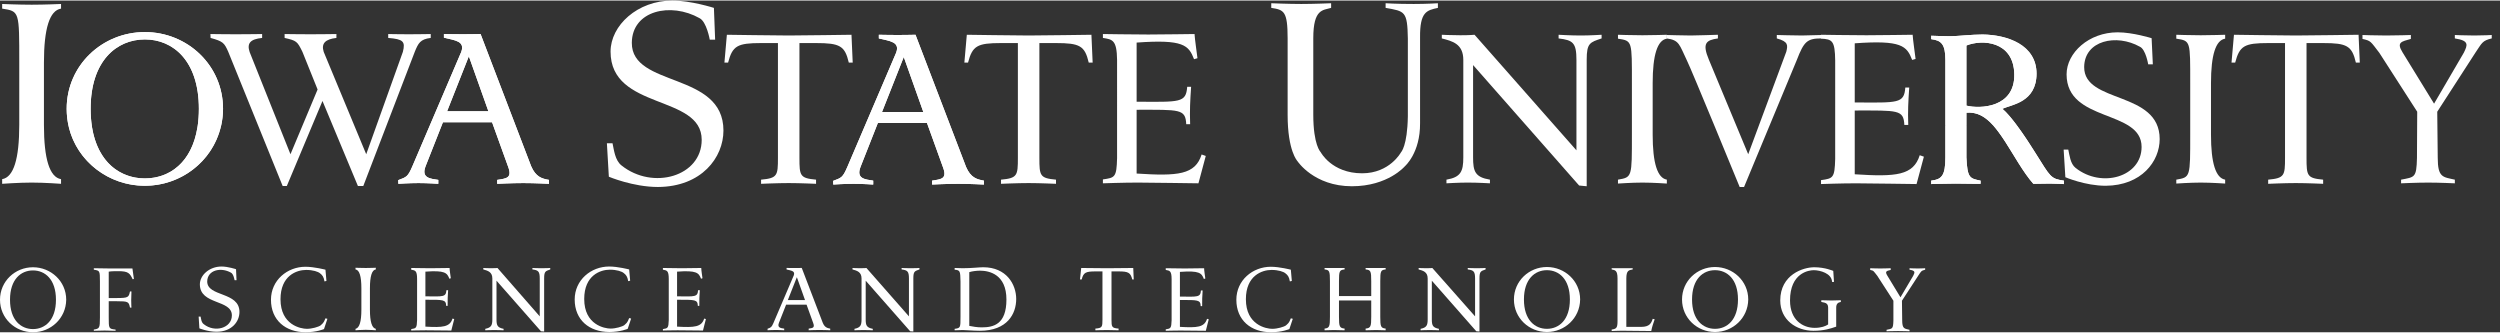 <?xml version="1.0" encoding="UTF-8"?><svg id="Layer_1" xmlns="http://www.w3.org/2000/svg" viewBox="0 0 613.9 81.45" width="346" height="46.06"><rect x="0" y="0" width="613.9" height="81.45" fill="#333333" stroke="none"/><defs><style>.cls-1,.cls-2{fill:#fff;}.cls-2{fill-rule:evenodd;}</style></defs><g><path class="cls-1" d="m409.25,8.46s4.68.12,5.94.12,6.66-.18,6.66-.18v.9c-2.94.42-3.9,1.2-2.22,5.22l9.66,23.22,9.36-25.2c.36-1.56.54-2.46-2.34-3.24v-.84s4.5.12,6.18.12c2.16-.06,4.74-.12,4.74-.12v.84c-3.48,0-4.26.78-6,5.28l-12.96,31.2h-1.08s-11.94-29.1-12.96-31.08c-1.86-3.84-1.8-4.98-4.98-5.4v-.84h0Z"/><path class="cls-1" d="m4.73,15.24v15.3q0,12.6-4.2,13.32v1.14s4.08-.3,7.26-.3,7.2.3,7.2.3v-1.14q-4.2-.72-4.2-13.32v-15.3q0-12.6,4.2-13.26V.84s-4.02.18-7.2.18S.53.84.53.84v1.14c4.26.66,4.2.66,4.2,13.26h0Z"/><path class="cls-1" d="m175.31,1.8s-5.64-1.8-10.2-1.8c-8.58,0-15.18,6.12-15.18,12.54,0,14.46,22.38,10.44,22.38,21.66,0,9-12,12.42-19.68,6.3-1.62-1.26-1.86-3.84-2.22-5.46h-1.38l.48,8.22s5.94,2.52,12.06,2.52c10.74-.06,16.08-7.26,16.08-13.86,0-14.52-22.56-10.5-22.5-21.54.06-7.98,9.6-10.02,16.62-6.06,1.74.84,2.52,5.28,2.52,5.28h1.32l-.3-7.8h0Z"/><path class="cls-1" d="m177.89,15.24l.6-6.84s12.42.18,15.18.18,15.42-.18,15.42-.18l.3,6.84s.24,0-.96,0c-.96-4.14-2.22-4.8-8.04-4.8h-4.08v28.2c0,4.38.12,4.98,4.08,5.34,0,1.08,0,1.02,0,1.02,0,0-3.96-.18-6.72-.18s-6.78.18-6.78.18c0,0,0,.06,0-1.02,4.02-.36,4.14-1.02,4.14-5.34V10.44h-4.14c-5.82,0-7.02.66-8.1,4.8-1.14,0-.9,0-.9,0h0Z"/><path class="cls-1" d="m270.83,8.22s7.56.12,11.16.12,10.38-.12,11.34-.12c.06,1.2.6,4.86.72,5.94l-.84.24c-1.32-3.42-2.58-4.92-14.1-4.08,0,.06,0,14.58,0,14.52,10.68.06,12.12.3,12.42-3.66h.96c-.24,3.54-.36,5.7-.24,9.18h-.96c-.18-3.78-1.56-3.54-12.18-3.54v15.66c10.14.66,14.4.3,15.96-4.68l1.02.36c-.48,1.8-1.8,6.72-1.8,6.72,0,0-12.66-.18-14.88-.18-3.6,0-8.58.18-8.58.18v-.96c2.94-.42,3.36-.48,3.48-5.22V14.58c-.06-4.92-1.14-5.04-3.48-5.4v-.96h0Z"/><path class="cls-1" d="m312.17.66s4.32.18,7.38.18,7.32-.18,7.32-.18v1.14c-1.98.6-4.38.18-4.38,7.44v18.78c0,7.5,1.8,9.18,1.8,9.18,0,0,2.7,5.22,10.2,5.22,6.78,0,9.54-5.16,9.54-5.16,0,0,1.56-1.5,1.68-8.82,0,.18,0-19.14,0-19.14-.12-6.72-.72-6.66-5.46-7.5V.66s2.64.18,6.9.18c3.24,0,5.94-.18,5.94-.18,0,0,0,1.2,0,1.14-2.76.6-4.44.96-4.38,7.26v21.06c.06,7.32-3.72,10.56-3.72,10.56,0,0-4.14,4.92-13.02,4.92-9.36,0-13.38-6.18-13.38-6.18,0,0-2.4-2.46-2.4-11.34V9.3c0-6.72-.9-7.02-4.02-7.5V.66h0Z"/><path class="cls-1" d="m354.05,8.4s2.16.12,4.56.12,3.48-.12,3.48-.12l25.02,28.38V14.58c0-4.2-.84-4.86-4.38-5.28v-.9s3,.18,5.4.18,5.16-.18,5.16-.18v.9c-2.88.96-3.66,1.14-3.66,5.22v31.08l-1.86-.18-26.04-29.58v22.68c0,3.42.48,4.86,4.14,5.46v.9s-2.94-.18-5.46-.18c-2.28,0-5.22.18-5.22.18v-.9c3.54-.6,4.14-2.04,4.14-5.46V14.58c0-3.96-2.7-4.62-5.28-5.28v-.9h0Z"/><path class="cls-1" d="m580.13,8.46s3.3.12,5.82.12,6.06-.12,6.06-.12v.96c-2.28.66-3.6.78-2.04,3.3l7.74,12.6,7.32-12.54c.9-1.86,1.38-2.94-2.22-3.48v-.84s2.46.12,4.8.12c2.1,0,4.26-.12,4.26-.12v.84c-2.34.54-2.4,1.14-3.96,3.42l-9.42,14.58.12,11.28c0,4.92,1.26,4.74,4.2,5.4v.9s-3.78-.18-6.54-.18-6.66.18-6.66.18v-.9c3.36-.66,3.78-.42,3.9-5.34l.06-11.34-9.3-14.46c-2.22-2.88-2.04-2.94-4.14-3.42v-.96h0Z"/><path class="cls-1" d="m69.89,8.22s3.42.06,6.36.06,6.36-.06,6.36-.06c0,0,0-.06,0,.96-2.7.3-3.78,1.32-3.12,3.42l10.44,25.14,9-25.14c.66-2.58.06-3.12-3.6-3.42,0-1.08,0-.96,0-.96,0,0,2.76.06,5.04.06s5.4-.06,5.4-.06c0,0,0-.06,0,.96-2.58.3-3.06,1.32-3.9,3.36h0l-12.66,33h-1.32l-8.7-20.88-8.76,20.88h-1.02l-13.38-33c-.96-2.16-1.26-2.52-4.32-3.36,0-1.08-.06-.96-.06-.96,0,0,3.36.06,6.24.06s6.48-.06,6.48-.06c0,0,0-.06,0,.96-2.94.3-3.78,1.32-3.06,3.48l10.02,25.08,6.66-15.9-3.72-9.24c-1.26-2.58-1.44-2.76-4.38-3.42,0-1.08,0-.96,0-.96h0Z"/><path class="cls-1" d="m236.81,15.24l.6-6.84s12.42.18,15.18.18,15.42-.18,15.42-.18l.3,6.84s.24,0-.96,0c-.96-4.14-2.22-4.8-8.04-4.8h-4.08v28.2c0,4.38.12,4.98,4.08,5.34,0,1.08,0,1.02,0,1.02,0,0-3.96-.18-6.72-.18s-6.78.18-6.78.18c0,0,0,.06,0-1.02,4.02-.36,4.14-1.02,4.14-5.34V10.44h-4.14c-5.82,0-7.02.66-8.1,4.8-1.14,0-.9,0-.9,0h0Z"/><path class="cls-1" d="m537.83,20.28v12.66c0,10.44.06,10.44-3.42,11.04v.96s3.42-.24,6-.24,6,.24,6,.24v-.96q-3.48-.6-3.48-11.04v-12.66q0-10.38,3.48-10.92v-.96s-3.36.12-6,.12-6-.12-6-.12v.96c3.54.54,3.42.54,3.42,10.92h0Z"/><path class="cls-1" d="m400.73,20.28v12.66c0,10.44.06,10.44-3.42,11.04v.96s3.42-.24,6-.24,6,.24,6,.24v-.96q-3.48-.6-3.48-11.04v-12.66q0-10.38,3.48-10.92v-.96s-3.36.12-6,.12-6-.12-6-.12v.96c3.54.54,3.42.54,3.42,10.92h0Z"/><path class="cls-1" d="m447.17,8.4s7.56.12,11.16.12,10.38-.12,11.34-.12c.06,1.2.6,4.86.72,5.94l-.84.24c-1.32-3.42-2.58-4.92-14.1-4.08,0,.06,0,14.58,0,14.52,10.68.06,12.12.3,12.42-3.66h.96c-.24,3.54-.36,5.7-.24,9.18h-.96c-.18-3.78-1.56-3.54-12.18-3.54v15.66c10.14.66,14.4.3,15.96-4.68l1.02.36c-.48,1.8-1.8,6.72-1.8,6.72,0,0-12.66-.18-14.88-.18-3.6,0-8.58.18-8.58.18v-.96c2.94-.42,3.36-.48,3.48-5.22V14.76c-.06-4.92-.72-5.28-3.48-5.4v-.96h0Z"/><path class="cls-1" d="m547.97,15.24l.6-6.84s12.42.18,15.18.18,15.42-.18,15.42-.18l.3,6.84s.24,0-.96,0c-.96-4.14-2.22-4.8-8.04-4.8h-4.08v28.2c0,4.38.12,4.98,4.08,5.34,0,1.08,0,1.02,0,1.02,0,0-3.96-.18-6.72-.18s-6.78.18-6.78.18c0,0,0,.06,0-1.02,4.02-.36,4.14-1.02,4.14-5.34V10.44h-4.14c-5.82,0-7.02.66-8.1,4.8-1.14,0-.9,0-.9,0h0Z"/><path class="cls-1" d="m528.35,9.24s-4.62-1.44-8.34-1.44c-7.08,0-12.54,5.04-12.54,10.32,0,11.88,18.42,8.58,18.42,17.82,0,7.38-9.84,10.2-16.2,5.16-1.32-1.02-1.5-3.18-1.8-4.5h-1.14l.42,6.78s4.86,2.1,9.9,2.1c8.82-.06,13.26-6,13.26-11.46,0-11.94-18.6-8.64-18.54-17.7.06-6.54,7.92-8.22,13.68-4.98,1.44.66,2.04,4.32,2.04,4.32h1.14l-.3-6.42h0Z"/><path class="cls-2" d="m22.59,31.08c1.4,8.75,6.97,12.6,12.98,12.6s11.52-3.85,12.92-12.6h5.72c-2.09,8.47-9.82,14.4-18.65,14.4s-16.63-5.93-18.67-14.4h5.69Z"/><path class="cls-2" d="m16.9,31.08c-.34-1.43-.53-2.94-.53-4.5,0-10.68,8.76-18.84,19.2-18.84s19.2,8.16,19.2,18.84c0,1.56-.2,3.07-.55,4.5h-5.72c.22-1.37.34-2.87.34-4.5,0-11.82-6.36-17.04-13.26-17.04s-13.32,5.22-13.32,17.04c0,1.62.12,3.12.34,4.5h-5.69Z"/><path class="cls-1" d="m16.37,26.58c0-10.68,8.76-18.84,19.2-18.84s19.2,8.16,19.2,18.84c-.06,10.8-8.88,18.9-19.2,18.9s-19.2-8.1-19.2-18.9h0Zm32.46,0c0-11.82-6.36-17.04-13.26-17.04s-13.32,5.22-13.32,17.04,6.36,17.1,13.32,17.1,13.26-5.16,13.26-17.1h0Z"/><path class="cls-2" d="m109.01,8.22s2.34.06,4.62.06,4.38-.06,4.38-.06l12.42,32.46c1.14,2.64,2.64,3.06,4.38,3.36,0,1.08,0,.96,0,.96h0s-3.42-.18-6.3-.18-6.42.18-6.42.18c0,0,0,.12,0-.96,2.28-.36,3.78-.42,2.64-3.36l-3.9-10.8h-12.06l-4.26,10.8c-1.14,2.94,1.2,3.06,3.12,3.36,0,1.08,0,.96,0,.96,0,0-2.52-.18-4.86-.18s-4.92.18-4.92.18c0,0-.06.24-.06-.9,2.04-.78,2.34-.78,3.48-3.42l12-28.08c.96-2.64-1.5-2.82-4.26-3.48,0-1.08,0-.9,0-.9h0Zm10.92,18.96l-4.8-13.5-5.34,13.5h10.14Z"/><path class="cls-1" d="m109.01,8.22s2.34.06,4.62.06,4.38-.06,4.38-.06l12.42,32.46c1.14,2.64,2.64,3.06,4.38,3.36,0,1.08,0,.96,0,.96h0s-3.42-.18-6.3-.18-6.42.18-6.42.18c0,0,0,.12,0-.96,2.28-.36,3.78-.42,2.64-3.36l-3.9-10.8h-12.06l-4.26,10.8c-1.14,2.94,1.2,3.06,3.12,3.36,0,1.08,0,.96,0,.96,0,0-2.52-.18-4.86-.18s-4.92.18-4.92.18c0,0-.06.24-.06-.9,2.04-.78,2.34-.78,3.48-3.42l12-28.08c.96-2.64-1.5-2.82-4.26-3.48,0-1.08,0-.9,0-.9h0Zm10.92,18.96l-4.8-13.5-5.34,13.5h10.14Z"/><path class="cls-2" d="m215.81,8.4s2.34.06,4.62.06,4.38-.06,4.38-.06l12.42,32.46c1.14,2.64,2.64,3.06,4.38,3.36,0,1.08,0,.96,0,.96h0s-3.42-.18-6.3-.18-6.42.18-6.42.18c0,0,0,.12,0-.96,2.28-.36,3.78-.42,2.64-3.36l-3.9-10.8h-12.06l-4.26,10.8c-1.14,2.94,1.2,3.06,3.12,3.36,0,1.08,0,.96,0,.96,0,0-2.52-.18-4.86-.18s-4.92.18-4.92.18c0,0-.06.24-.06-.9,2.04-.78,2.34-.78,3.48-3.42l12-28.08c.96-2.64-1.5-2.82-4.26-3.48,0-1.08,0-.9,0-.9h0Zm10.92,18.96l-4.8-13.5-5.34,13.5h10.14Z"/><path class="cls-1" d="m215.81,8.4s2.34.06,4.62.06,4.38-.06,4.38-.06l12.42,32.46c1.14,2.64,2.64,3.06,4.38,3.36,0,1.08,0,.96,0,.96h0s-3.42-.18-6.3-.18-6.42.18-6.42.18c0,0,0,.12,0-.96,2.28-.36,3.78-.42,2.64-3.36l-3.9-10.8h-12.06l-4.26,10.8c-1.14,2.94,1.2,3.06,3.12,3.36,0,1.08,0,.96,0,.96,0,0-2.52-.18-4.86-.18s-4.92.18-4.92.18c0,0-.06.24-.06-.9,2.04-.78,2.34-.78,3.48-3.42l12-28.08c.96-2.64-1.5-2.82-4.26-3.48,0-1.08,0-.9,0-.9h0Zm10.92,18.96l-4.8-13.5-5.34,13.5h10.14Z"/><path class="cls-2" d="m482.87,30.66c0,3.27,0,7.94,0,7.86.24,5.04.78,5.16,3.48,5.7v.78s-2.82,0-6.18-.06c-1.98,0-5.94.12-5.94.12v-.84c2.52-.3,3.48-1.14,3.48-5.7v-7.86h5.16Zm12.4,0c1.84,2.48,3.63,5.29,4.52,6.72,3.78,6,3.72,6.36,7.02,6.84v.84s-2.22-.12-3.42-.12c-1.08,0-3.24.06-4.08.06-2.46-2.76-4.98-7.38-6.9-10.32-.99-1.53-1.96-2.9-2.96-4.02h5.82Z"/><path class="cls-2" d="m477.71,30.66V14.58c0-3.96-1.08-4.8-3.48-5.1v-.84s3.18.12,4.62.12c1.74,0,5.34-.42,7.98-.42,6.12.06,13.26,2.46,13.26,9.6s-6.12,7.62-8.4,8.64c1.05.85,2.33,2.39,3.58,4.08h-5.82c-1.9-2.12-3.95-3.36-6.58-3.12v3.12h-5.16Zm5.16-19.62c3.84-1.56,11.58-1.14,11.76,7.02.18,8.28-8.4,8.58-11.76,7.74v-14.76h0Z"/><path class="cls-1" d="m499.79,37.38c-1.5-2.4-5.52-8.7-8.1-10.8,2.28-1.02,8.4-1.8,8.4-8.64s-7.14-9.54-13.26-9.6c-2.64,0-6.24.42-7.98.42-1.44,0-4.62-.12-4.62-.12v.84c2.4.3,3.48,1.14,3.48,5.1v23.94c0,4.56-.96,5.4-3.48,5.7v.84s3.96-.12,5.94-.12c3.36.06,6.18.06,6.18.06v-.78c-2.7-.54-3.24-.66-3.48-5.7,0,.12,0-10.98,0-10.98,4.02-.36,6.66,2.7,9.54,7.14,1.92,2.94,4.44,7.56,6.9,10.32.84,0,3-.06,4.08-.06,1.2,0,3.42.12,3.42.12v-.84c-3.3-.48-3.24-.84-7.02-6.84Zm-16.92-11.58v-14.76c3.84-1.56,11.58-1.14,11.76,7.02.18,8.28-8.4,8.58-11.76,7.74Z"/></g><g><path class="cls-1" d="m100.98,65.67s3.18.06,4.68.06,4.32-.06,4.74-.06c0,.54.24,2.04.3,2.52l-.36.12c-.54-1.44-1.08-2.1-5.88-1.74,0,.06,0,6.12,0,6.06,4.44.06,5.04.18,5.16-1.5h.42c-.12,1.5-.12,2.4-.12,3.84h-.36c-.06-1.56-.66-1.5-5.1-1.5v6.6c4.26.24,6,.12,6.66-1.98l.42.12c-.18.78-.72,2.82-.72,2.82,0,0-5.34-.06-6.24-.06-1.5,0-3.6.06-3.6.06v-.36c1.2-.18,1.38-.24,1.44-2.22v-10.08c0-2.1-.48-2.1-1.44-2.28v-.42h0Z"/><path class="cls-1" d="m162.78,65.67s3.18.06,4.68.06,4.32-.06,4.74-.06c0,.54.24,2.04.3,2.52l-.36.12c-.54-1.44-1.08-2.1-5.88-1.74,0,.06,0,6.12,0,6.06,4.44.06,5.04.18,5.16-1.5h.42c-.12,1.5-.12,2.4-.12,3.84h-.36c-.06-1.56-.66-1.5-5.1-1.5v6.6c4.26.24,6,.12,6.66-1.98l.42.12c-.18.78-.72,2.82-.72,2.82,0,0-5.34-.06-6.24-.06-1.5,0-3.6.06-3.6.06v-.36c1.2-.18,1.38-.24,1.44-2.22v-10.08c0-2.1-.48-2.1-1.44-2.28v-.42h0Z"/><path class="cls-1" d="m286.26,65.73s3.18.06,4.68.06,4.32-.06,4.74-.06c0,.54.24,2.04.3,2.52l-.36.12c-.54-1.44-1.08-2.1-5.88-1.74,0,.06,0,6.12,0,6.06,4.44.06,5.04.18,5.16-1.5h.42c-.12,1.5-.12,2.4-.12,3.84h-.36c-.06-1.56-.66-1.5-5.1-1.5v6.6c4.26.24,6,.12,6.66-1.98l.42.12c-.18.78-.72,2.82-.72,2.82,0,0-5.34-.06-6.24-.06-1.5,0-3.6.06-3.6.06v-.36c1.2-.18,1.38-.24,1.44-2.22v-10.08c0-2.1-.48-2.1-1.44-2.28v-.42h0Z"/><path class="cls-1" d="m118.68,65.67s.96.06,1.92.06c1.02,0,1.56-.06,1.56-.06l10.38,11.88v-9.3c0-1.74-.36-2.04-1.8-2.22v-.36s1.26.06,2.22.06c1.08,0,2.16-.06,2.16-.06v.36c-1.2.42-1.5.48-1.5,2.22v13.02l-.78-.06-10.92-12.42v9.48c0,1.44.18,2.04,1.74,2.34v.36s-1.26-.06-2.28-.06c-.96,0-2.22.06-2.22.06v-.36c1.5-.3,1.74-.9,1.74-2.34v-10.02c0-1.62-1.14-1.92-2.22-2.22v-.36h0Z"/><path class="cls-1" d="m209.34,65.67s.96.06,1.92.06c1.02,0,1.5-.06,1.5-.06l10.44,11.88v-9.3c0-1.74-.36-2.04-1.8-2.22v-.36s1.26.06,2.22.06c1.08,0,2.16-.06,2.16-.06v.36c-1.2.42-1.5.48-1.5,2.22v13.02l-.78-.06-10.92-12.42v9.48c0,1.44.18,2.04,1.74,2.34v.36s-1.26-.06-2.28-.06c-.96,0-2.22.06-2.22.06v-.36c1.5-.3,1.74-.9,1.74-2.34v-10.02c0-1.62-1.14-1.92-2.22-2.22v-.36h0Z"/><path class="cls-1" d="m348.36,65.67s.96.06,1.92.06c1.02,0,1.44-.06,1.44-.06l10.5,11.88v-9.3c0-1.74-.36-2.04-1.8-2.22v-.36s1.26.06,2.22.06c1.08,0,2.16-.06,2.16-.06v.36c-1.2.42-1.5.48-1.5,2.22v13.02l-.78-.06-10.92-12.42v9.48c0,1.44.18,2.04,1.74,2.34v.36s-1.26-.06-2.28-.06c-.96,0-2.22.06-2.22.06v-.36c1.5-.3,1.74-.9,1.74-2.34v-10.02c0-1.62-1.14-1.92-2.22-2.22v-.36h0Z"/><path class="cls-1" d="m459.24,65.73s1.38.06,2.46.06,2.58-.06,2.58-.06v.42c-.96.24-1.5.3-.84,1.38l3.24,5.34,3.12-5.28c.42-.84.6-1.26-.9-1.5v-.36s1.02.06,2.04.06c.84,0,1.8-.06,1.8-.06v.36c-1.02.24-1.02.48-1.68,1.44l-4.02,6.18.06,4.8c0,2.1.54,2.04,1.8,2.34v.36s-1.62-.06-2.82-.06-2.82.06-2.82.06v-.36c1.44-.3,1.62-.18,1.68-2.28v-4.86l-3.96-6.12c-.96-1.2-.84-1.26-1.74-1.44v-.42h0Z"/><path class="cls-1" d="m265.2,68.49l.3-2.82s5.16.06,6.36.06,6.42-.06,6.42-.06l.12,2.82s.12,0-.36,0c-.42-1.68-.96-1.98-3.36-1.98h-1.74v11.82c0,1.8.06,2.1,1.74,2.22,0,.48,0,.42,0,.42,0,0-1.68-.06-2.82-.06-1.2,0-2.88.06-2.88.06,0,0,0,.06,0-.42,1.68-.12,1.74-.42,1.74-2.22v-11.82h-1.74c-2.4,0-2.94.3-3.36,1.98-.48,0-.42,0-.42,0h0Z"/><path class="cls-1" d="m57.96,65.97s-1.98-.66-3.54-.66c-3.06,0-5.34,2.16-5.34,4.38,0,5.1,7.86,3.66,7.86,7.62,0,3.12-4.2,4.32-6.9,2.16-.6-.42-.66-1.32-.78-1.86h-.48l.18,2.88s2.04.84,4.2.84c3.78,0,5.64-2.52,5.64-4.86,0-5.04-7.92-3.66-7.92-7.5.06-2.82,3.36-3.54,5.82-2.16.66.3.9,1.86.9,1.86h.48l-.12-2.7h0Z"/><path class="cls-1" d="m88.74,70.65v5.28q0,4.38-1.44,4.68v.36s1.38-.12,2.52-.12c1.08,0,2.46.12,2.46.12v-.36q-1.44-.3-1.44-4.68v-5.28q0-4.44,1.44-4.62v-.42s-1.38.06-2.46.06c-1.14,0-2.52-.06-2.52-.06v.42q1.44.18,1.44,4.62h0Z"/><path class="cls-1" d="m79.92,66.09s-2.76-.72-4.92-.72c-4.44,0-8.46,3.3-8.46,8.1,0,5.04,3.6,7.98,8.52,7.98,2.7,0,4.5-.78,4.5-.78l.84-2.52-.48-.12c-.48,1.26-.72,1.26-1.2,1.74-.48.36-2.1.84-3.36.84-1.44,0-6.48-.9-6.48-7.26,0-5.82,3.96-7.2,6.3-7.2,1.68,0,2.94.42,3.42.84.54.42.9.84,1.08,1.98l.48-.12-.24-2.76h0Z"/><path class="cls-1" d="m154.5,66.03s-2.76-.72-4.92-.72c-4.44,0-8.46,3.3-8.46,8.1,0,5.04,3.6,7.98,8.52,7.98,2.7,0,4.5-.78,4.5-.78l.84-2.52-.48-.12c-.48,1.26-.72,1.26-1.2,1.74-.48.36-2.1.84-3.36.84-1.44,0-6.48-.9-6.48-7.26,0-5.82,3.96-7.2,6.3-7.2,1.68,0,2.94.42,3.42.84.54.42.9.84,1.08,1.98l.48-.12-.24-2.76h0Z"/><path class="cls-1" d="m316.98,66.09s-2.76-.72-4.92-.72c-4.44,0-8.46,3.3-8.46,8.1,0,5.04,3.6,7.98,8.52,7.98,2.7,0,4.5-.78,4.5-.78l.84-2.52-.48-.12c-.48,1.26-.72,1.26-1.2,1.74-.48.36-2.1.84-3.36.84-1.44,0-6.48-.9-6.48-7.26,0-5.82,3.96-7.2,6.3-7.2,1.68,0,2.94.42,3.42.84.54.42.9.84,1.08,1.98l.48-.12-.24-2.76h0Z"/><path class="cls-1" d="m23.04,65.73s2.52.06,4.02.06h5.46l.36,2.58-.3.06c-.72-1.5-1.08-1.98-3.54-1.98-.48,0-1.74,0-2.34.12v6.48h1.92c2.88,0,3-.18,3.3-1.62h.36s-.06,1.56-.06,2.16c0,1.02.06,1.8.06,1.8h-.36c-.3-1.44-.42-1.56-3.3-1.56h-1.92v3.96c0,2.76,0,2.82,1.68,3v.3s-2.1-.06-2.7-.06-2.64.06-2.64.06v-.3c1.38-.24,1.5-.3,1.5-3v-8.76c0-2.76-.06-2.7-1.5-2.94v-.36h0Z"/><path class="cls-1" d="m395.76,65.73v.3c.84.18,1.44.18,1.44,2.22v10.38c0,1.74-.24,1.98-1.44,2.16v.36s2.7-.12,3.78-.06c1.08,0,5.94.06,5.94.06.18-1.02.54-1.98.84-2.88l-.48-.12c-.36,1.08-.78,1.98-2.82,1.98h-3.66v-11.88c0-2.04.66-2.04,1.56-2.22v-.3h-5.16Z"/><path class="cls-1" d="m328.8,72.57h7.92v-3.66c0-2.46-.12-2.76-1.38-2.88v-.36h4.92v.36c-1.2.12-1.32.42-1.32,2.88v8.76c0,2.34.12,2.76,1.32,2.88v.42s-1.56-.06-2.34-.06c-.72,0-2.58.06-2.58.06v-.42c1.26-.12,1.38-.54,1.38-2.88v-4.02h-7.92v4.02c0,2.34.12,2.76,1.38,2.88v.42s-1.86-.06-2.64-.06c-.72,0-2.28.06-2.28.06v-.42c1.2-.12,1.32-.54,1.32-2.88v-8.76c0-2.46-.12-2.76-1.32-2.88v-.36h4.92v.36c-1.26.12-1.38.42-1.38,2.88v3.66h0Z"/><path class="cls-1" d="m450.18,66.39s-1.98-.9-4.68-.9-8.34,1.8-8.34,8.16c0,4.74,3.9,7.44,8.16,7.44,2.58,0,4.2-.54,5.58-1.02v-4.68c0-.9.42-1.26,1.14-1.38v-.42s-1.5.06-2.28.06-2.52-.06-2.52-.06v.42c.66.18,1.68.12,1.68,1.38v4.14c-.6.42-1.68.84-3.3.84-2.94,0-6.06-1.92-6.06-6.72,0-6.78,4.62-7.44,5.82-7.44,1.56,0,4.44.78,4.5,2.88h.48l-.18-2.7h0Z"/><path class="cls-1" d="m0,73.47c0-4.56,3.72-7.98,8.1-7.98s8.16,3.42,8.16,7.98c-.06,4.56-3.78,7.98-8.16,7.98s-8.1-3.42-8.1-7.98h0Zm13.74,0c0-5.04-2.7-7.2-5.64-7.2s-5.64,2.16-5.64,7.2,2.7,7.2,5.64,7.2,5.64-2.16,5.64-7.2h0Z"/><path class="cls-1" d="m193.14,65.66s.97.02,1.92.02,1.82-.02,1.82-.02l5.17,13.5c.47,1.1,1.1,1.27,1.82,1.4,0,.45,0,.4,0,.4h0s-1.42-.07-2.62-.07-2.67.07-2.67.07c0,0,0,.05,0-.4.95-.15,1.57-.17,1.1-1.4l-1.62-4.49h-5.02l-1.77,4.49c-.47,1.22.5,1.27,1.3,1.4,0,.45,0,.4,0,.4,0,0-1.05-.07-2.02-.07s-2.05.07-2.05.07c0,0-.02.1-.02-.37.85-.32.97-.32,1.45-1.42l4.99-11.68c.4-1.1-.62-1.17-1.77-1.45,0-.45,0-.37,0-.37h0Zm4.54,7.89l-2-5.62-2.22,5.62h4.22Z"/><path class="cls-1" d="m234.42,65.67v.42c1.38.12,1.38.36,1.44,2.88v8.7c0,2.64,0,2.76-1.44,2.94v.36s1.2-.06,1.98-.06,2.64.18,4.2.18c6.78,0,8.94-4.2,8.94-7.8s-2.4-7.8-8.1-7.8c-.96,0-2.88.24-5.04.24-.66,0-1.98-.06-1.98-.06h0Zm3.6,1.02c.72-.24,1.92-.36,2.64-.36,2.34,0,6.48.96,6.48,7.08s-3.18,6.84-6.06,6.84c-1.14,0-2.16-.18-3.06-.36v-13.2h0Z"/><path class="cls-1" d="m371.76,73.41c0-4.56,3.72-7.98,8.1-7.98s8.16,3.42,8.16,7.98c-.06,4.56-3.78,7.98-8.16,7.98s-8.1-3.42-8.1-7.98h0Zm13.74,0c0-5.04-2.7-7.2-5.64-7.2s-5.64,2.16-5.64,7.2,2.7,7.2,5.64,7.2,5.64-2.16,5.64-7.2h0Z"/><path class="cls-1" d="m413.04,73.41c0-4.56,3.72-7.98,8.1-7.98s8.16,3.42,8.16,7.98c-.06,4.56-3.78,7.98-8.16,7.98s-8.1-3.42-8.1-7.98h0Zm13.74,0c0-5.04-2.7-7.2-5.64-7.2s-5.64,2.16-5.64,7.2,2.7,7.2,5.64,7.2,5.64-2.16,5.64-7.2h0Z"/></g></svg>
